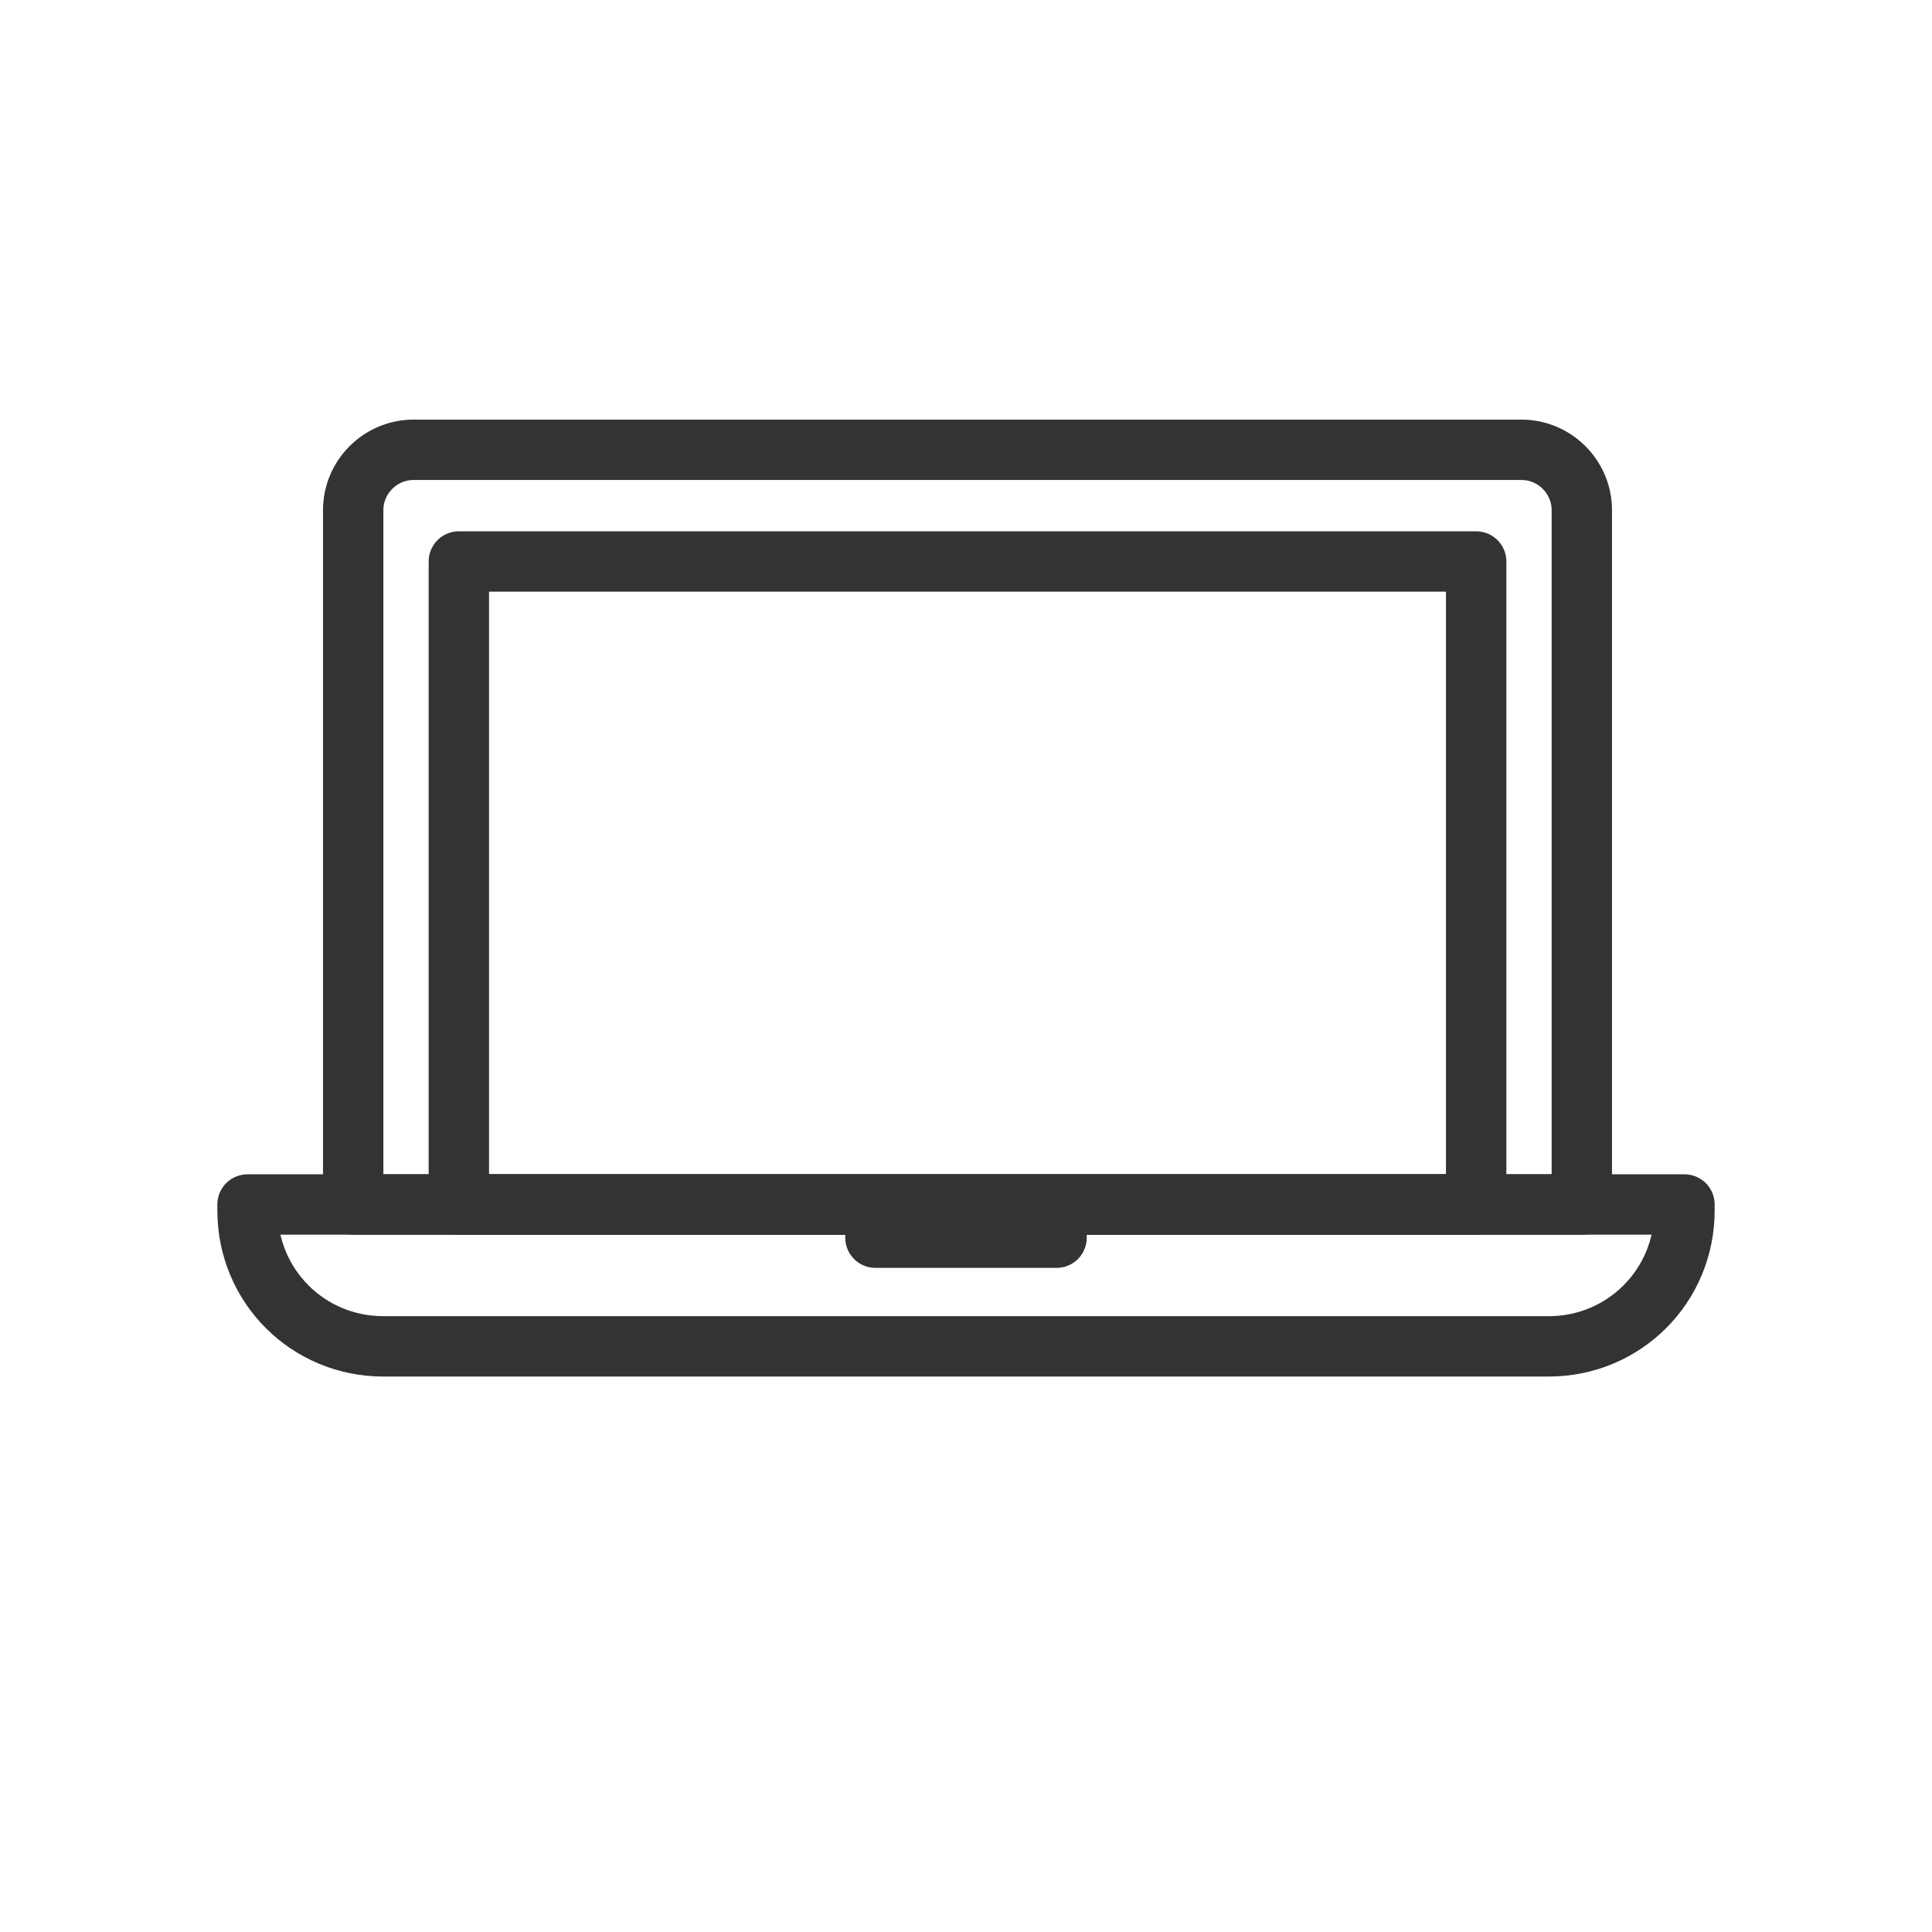 <?xml version="1.0" encoding="utf-8"?>
<!-- Generator: Adobe Illustrator 17.1.0, SVG Export Plug-In . SVG Version: 6.00 Build 0)  -->
<!DOCTYPE svg PUBLIC "-//W3C//DTD SVG 1.1//EN" "http://www.w3.org/Graphics/SVG/1.1/DTD/svg11.dtd">
<svg version="1.1" id="Layer_1" xmlns="http://www.w3.org/2000/svg" xmlns:xlink="http://www.w3.org/1999/xlink" x="0px" y="0px"
	 width="64px" height="64px" viewBox="0 0 64 64" enable-background="new 0 0 64 64" xml:space="preserve">
<g>
	<g>
		<path fill="none" stroke="#333333" stroke-width="2" stroke-linecap="round" stroke-linejoin="round" stroke-miterlimit="10" d="
			M51.3,44.6H12.7c-2.5,0-4.5-2-4.5-4.5v-0.2h47.6v0.2C55.8,42.6,53.8,44.6,51.3,44.6z"/>
		
			<line fill="none" stroke="#333333" stroke-width="2" stroke-linecap="round" stroke-linejoin="round" stroke-miterlimit="10" x1="29" y1="41" x2="35" y2="41"/>
		<path fill="none" stroke="#333333" stroke-width="2" stroke-linecap="round" stroke-linejoin="round" stroke-miterlimit="10" d="
			M52.3,39.9H11.7v-23c0-1.1,0.9-2,2-2h36.7c1.1,0,2,0.9,2,2V39.9z"/>
		
			<rect x="15.2" y="18.6" fill="none" stroke="#333333" stroke-width="2" stroke-linecap="round" stroke-linejoin="round" stroke-miterlimit="10" width="33.7" height="21.3"/>
	</g>
</g>
</svg>
